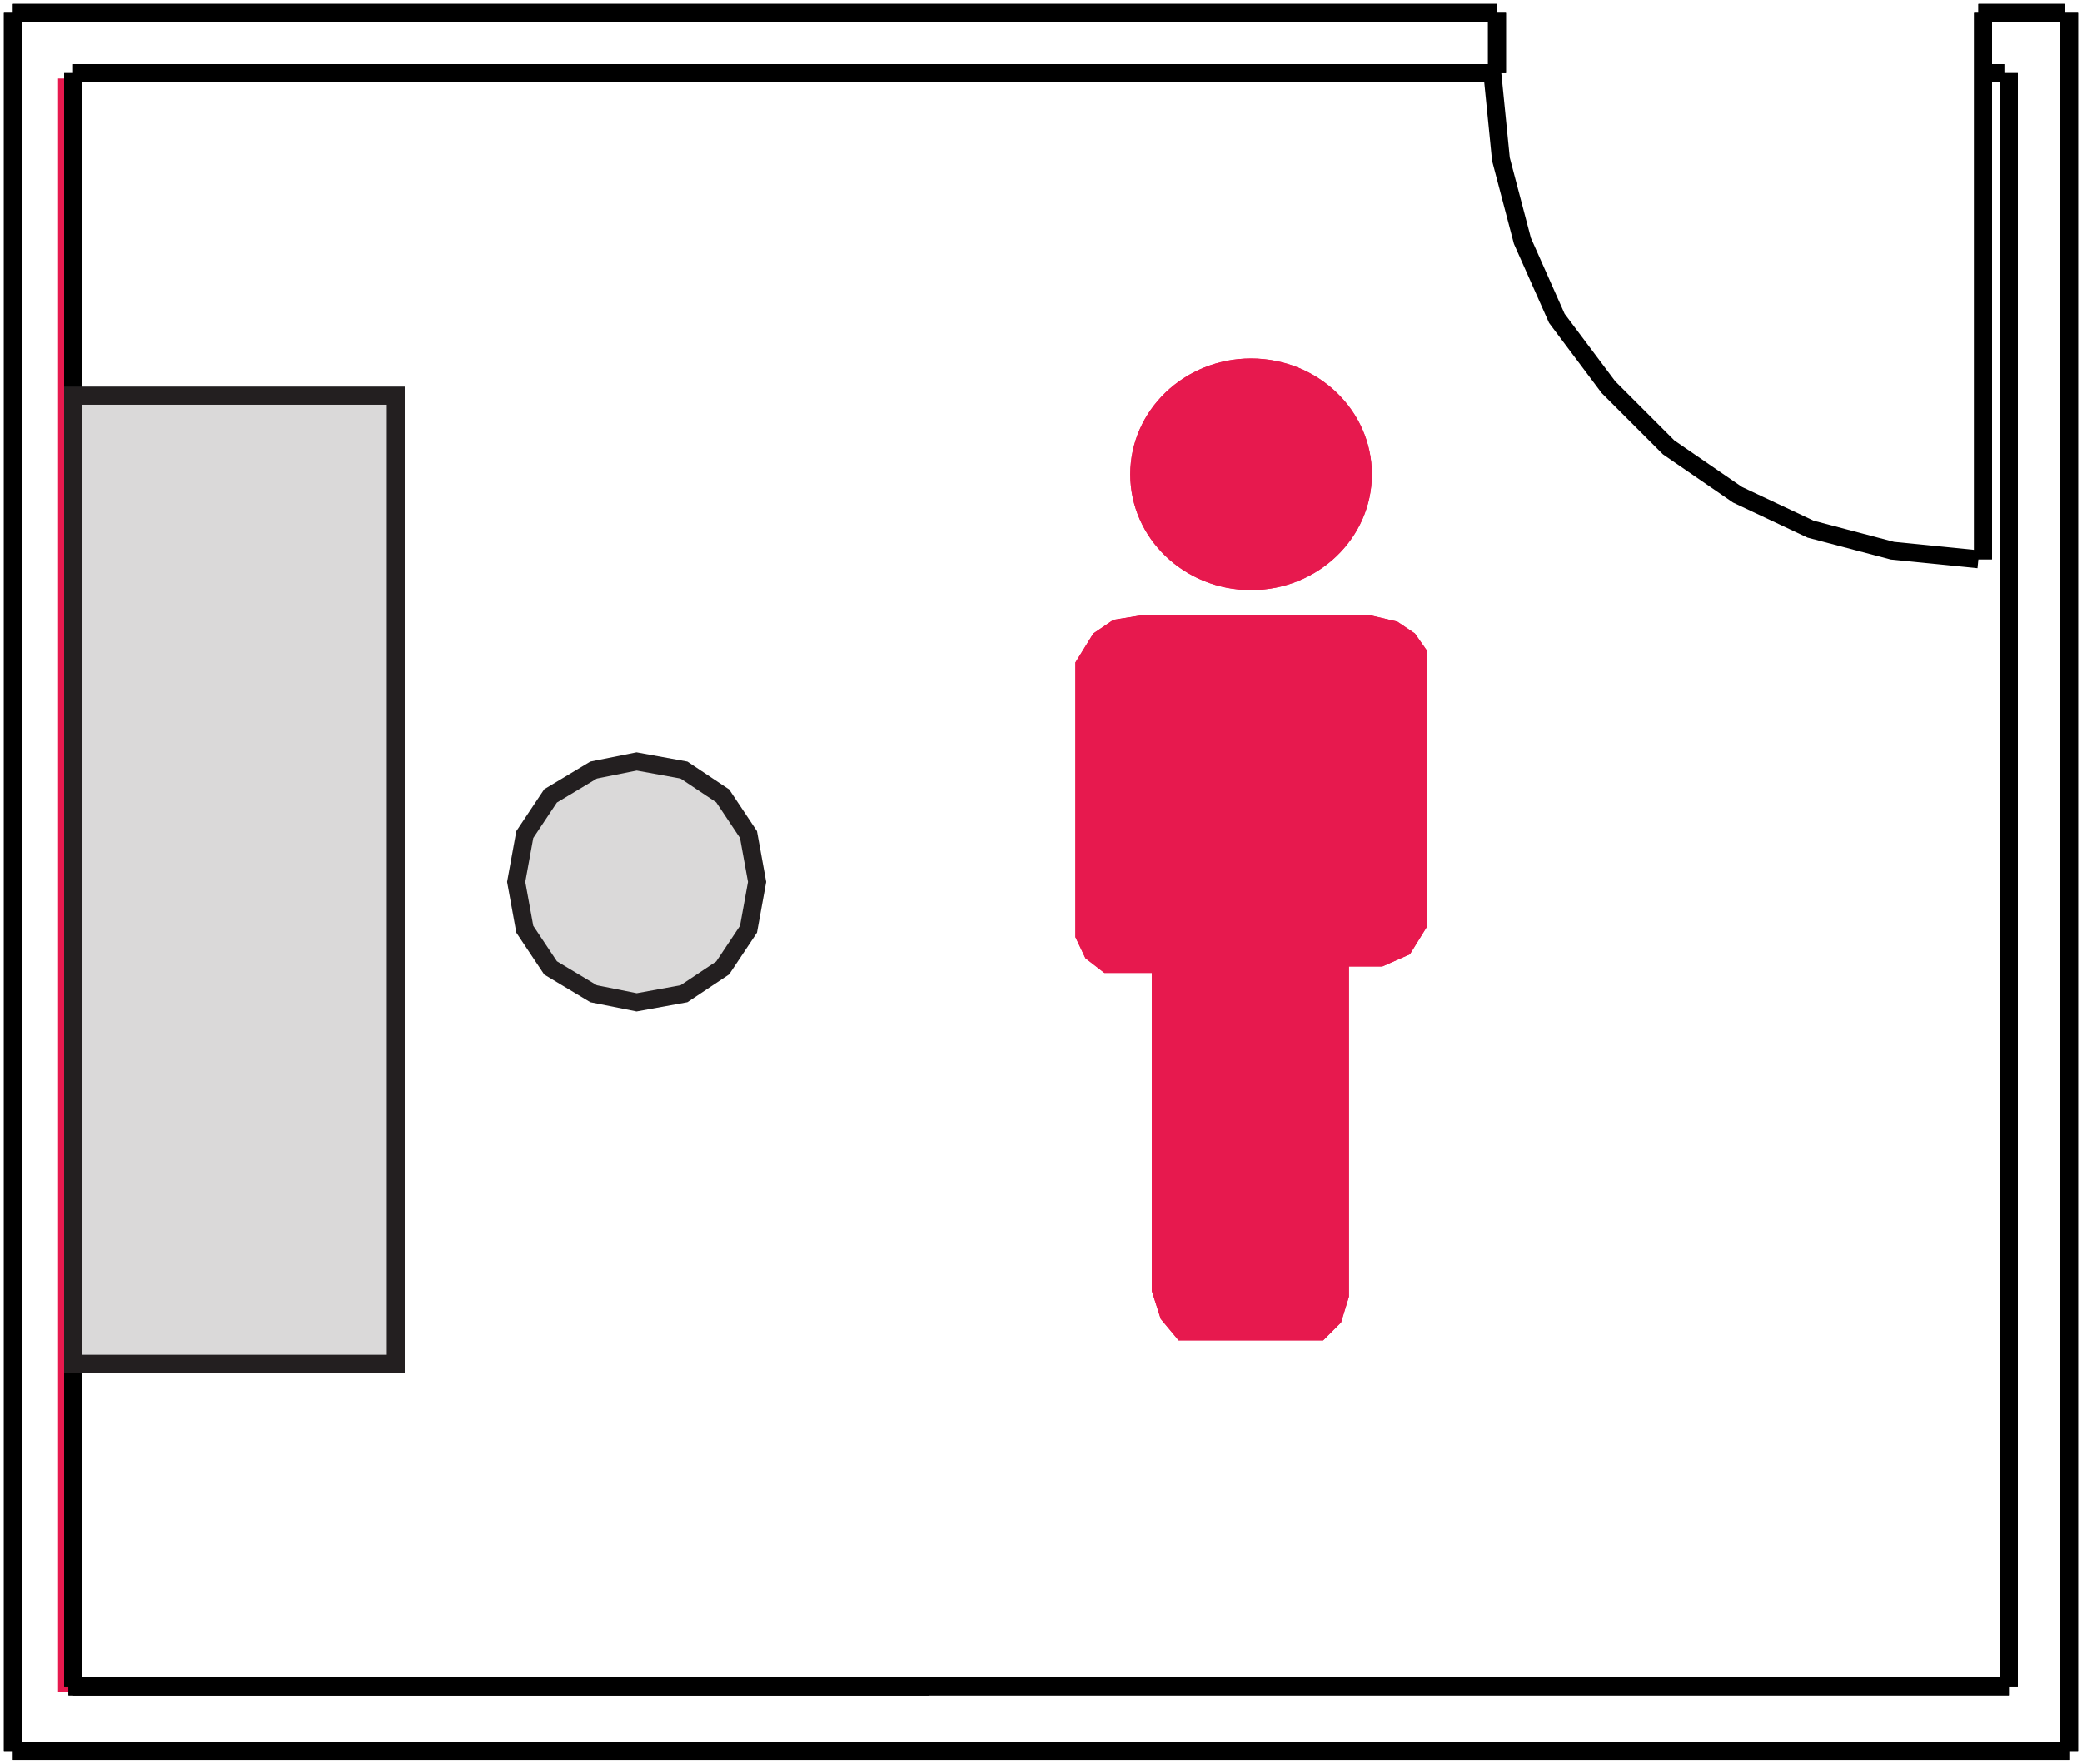 <?xml version="1.0" encoding="utf-8"?>
<!-- Generator: Adobe Illustrator 23.0.2, SVG Export Plug-In . SVG Version: 6.00 Build 0)  -->
<svg version="1.1" xmlns="http://www.w3.org/2000/svg" xmlns:xlink="http://www.w3.org/1999/xlink" x="0px" y="0px"
	 viewBox="0 0 58.08 49.2" style="enable-background:new 0 0 58.08 49.2;" xml:space="preserve">
<style type="text/css">
	.st0{fill:#E7194E;}
	.st1{fill:none;stroke:#000000;stroke-width:0.5;stroke-miterlimit:10;}
	.st2{fill:#DAD9D9;stroke:#231F20;stroke-width:0.5;stroke-miterlimit:10;}
</style>
<g id="Rect">
	<rect x="1.62" y="2.19" class="st0" width="0.5" height="45"/>
</g>
<g id="Linework">
	<path class="st1" d="M55.32,2.04V15.6 M41.76,0.36v1.68 M55.32,0.36v1.68 M57.72,0.36v48.48 M56.04,2.04v45 M2.04,2.04h39.72
		 M0.36,48.84h57.36 M2.04,47.04h54 M0.36,0.36v48.48 M2.04,2.04v45 M0.36,0.36h41.4"/>
	<path class="st1" d="M55.19,0.36h2.4 M1.91,47.04h24 M55.19,0.36h2.4 M55.19,2.04h0.72"/>
	<path class="st1" d="M55.32,2.04V15.6 M41.76,0.36v1.68 M55.32,0.36v1.68 M57.72,0.36v48.48 M56.04,2.04v45 M2.04,2.04h39.72
		 M0.36,48.84h57.36 M2.04,47.04h54 M0.36,0.36v48.48 M2.04,2.04v45 M0.36,0.36h41.4"/>
	<polygon class="st1" points="55.19,15.6 52.79,15.36 50.51,14.76 48.47,13.8 46.55,12.48 44.87,10.8 43.43,8.88 42.47,6.72 
		41.87,4.44 41.63,2.04 41.87,4.44 42.47,6.72 43.43,8.88 44.87,10.8 46.55,12.48 48.47,13.8 50.51,14.76 52.79,15.36 	"/>
	<path class="st1" d="M55.19,0.36h2.4 M1.91,47.04h24 M55.19,0.36h2.4 M55.19,2.04h0.72"/>
</g>
<g id="Desk">
	<polygon class="st2" points="21.12,24.6 20.88,23.28 20.16,22.2 19.08,21.48 17.76,21.24 16.56,21.48 15.36,22.2 14.64,23.28 
		14.4,24.6 14.64,25.92 15.36,27 16.56,27.72 17.76,27.96 19.08,27.72 20.16,27 20.88,25.92 	"/>
	<rect x="2.04" y="11.04" class="st2" width="9" height="27"/>
	<rect x="2.04" y="11.04" class="st2" width="9" height="27"/>
</g>
<g id="Person">
	<g>
		<polygon class="st0" points="30,18.48 30,26.14 30.28,26.73 30.81,27.14 32.13,27.14 32.13,36.01 32.38,36.79 32.88,37.39 
			36.91,37.39 37.41,36.89 37.63,36.17 37.63,26.96 38.56,26.96 39.33,26.62 39.8,25.86 39.8,18.14 39.47,17.67 38.98,17.34 
			38.17,17.15 31.92,17.15 31.06,17.29 30.5,17.67 		"/>
		<ellipse class="st0" cx="34.9" cy="13.23" rx="3.37" ry="3.23"/>
	</g>
	<g>
		<polygon class="st0" points="30,18.48 30,26.14 30.28,26.73 30.81,27.14 32.13,27.14 32.13,36.01 32.38,36.79 32.88,37.39 
			36.91,37.39 37.41,36.89 37.63,36.17 37.63,26.96 38.56,26.96 39.33,26.62 39.8,25.86 39.8,18.14 39.47,17.67 38.98,17.34 
			38.17,17.15 31.92,17.15 31.06,17.29 30.5,17.67 		"/>
		<ellipse class="st0" cx="34.9" cy="13.23" rx="3.37" ry="3.23"/>
	</g>
</g>
</svg>
